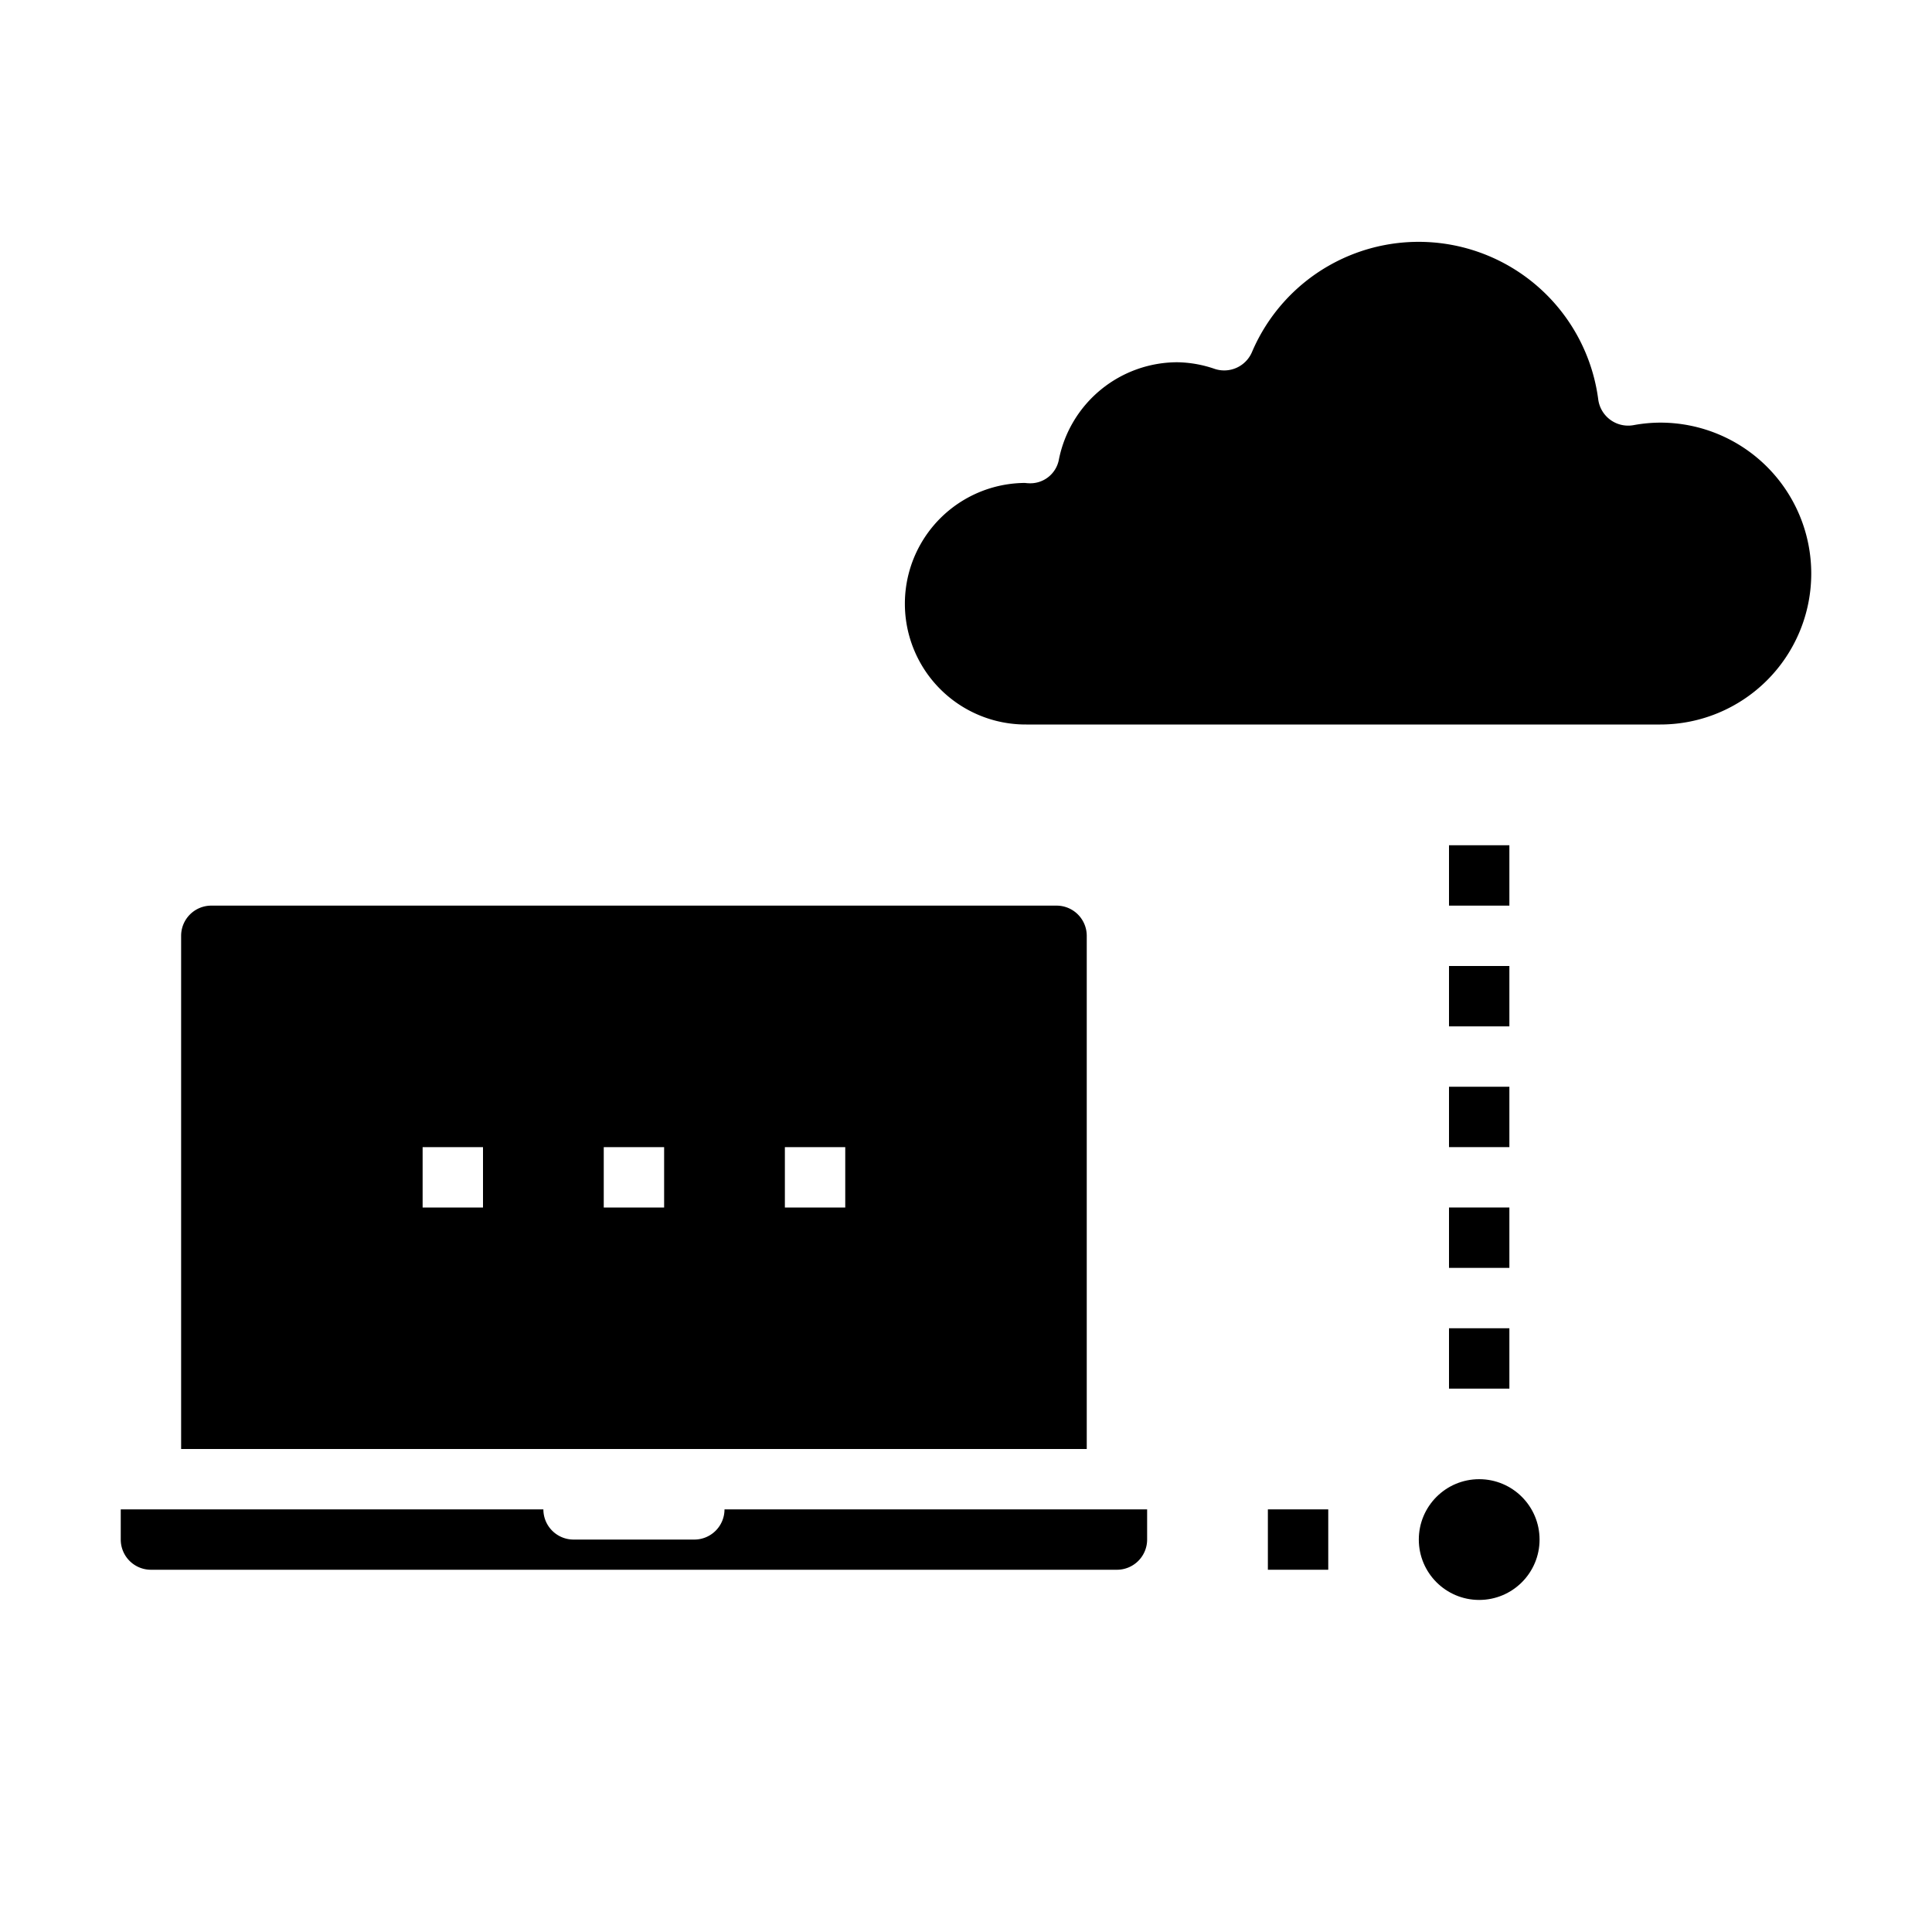 <svg xmlns="http://www.w3.org/2000/svg" viewBox="0 0 64 64" x="0px" y="0px"><g data-name="Cloud Access"><circle cx="49" cy="51" r="2"></circle><path d="M55,14a4.941,4.941,0,0,0-.888.084,1,1,0,0,1-1.169-.857,6,6,0,0,0-11.469-1.566,1,1,0,0,1-1.233.56A3.958,3.958,0,0,0,39,12a4.009,4.009,0,0,0-3.92,3.208.963.963,0,0,1-1.009.8c-.027,0-.077-.005-.118-.01A4,4,0,0,0,34,24H55a5,5,0,0,0,0-10Z"></path><rect x="48" y="28" width="2" height="2"></rect><rect x="48" y="32" width="2" height="2"></rect><rect x="48" y="36" width="2" height="2"></rect><rect x="48" y="40" width="2" height="2"></rect><rect x="48" y="44" width="2" height="2"></rect><rect x="42" y="50" width="2" height="2"></rect><path d="M6,48H36V31a1,1,0,0,0-1-1H7a1,1,0,0,0-1,1ZM26,38h2v2H26Zm-6,0h2v2H20Zm-6,0h2v2H14Z"></path><path d="M5,52H37a1,1,0,0,0,1-1V50H24a1,1,0,0,1-1,1H19a1,1,0,0,1-1-1H4v1A1,1,0,0,0,5,52Z"></path></g></svg>